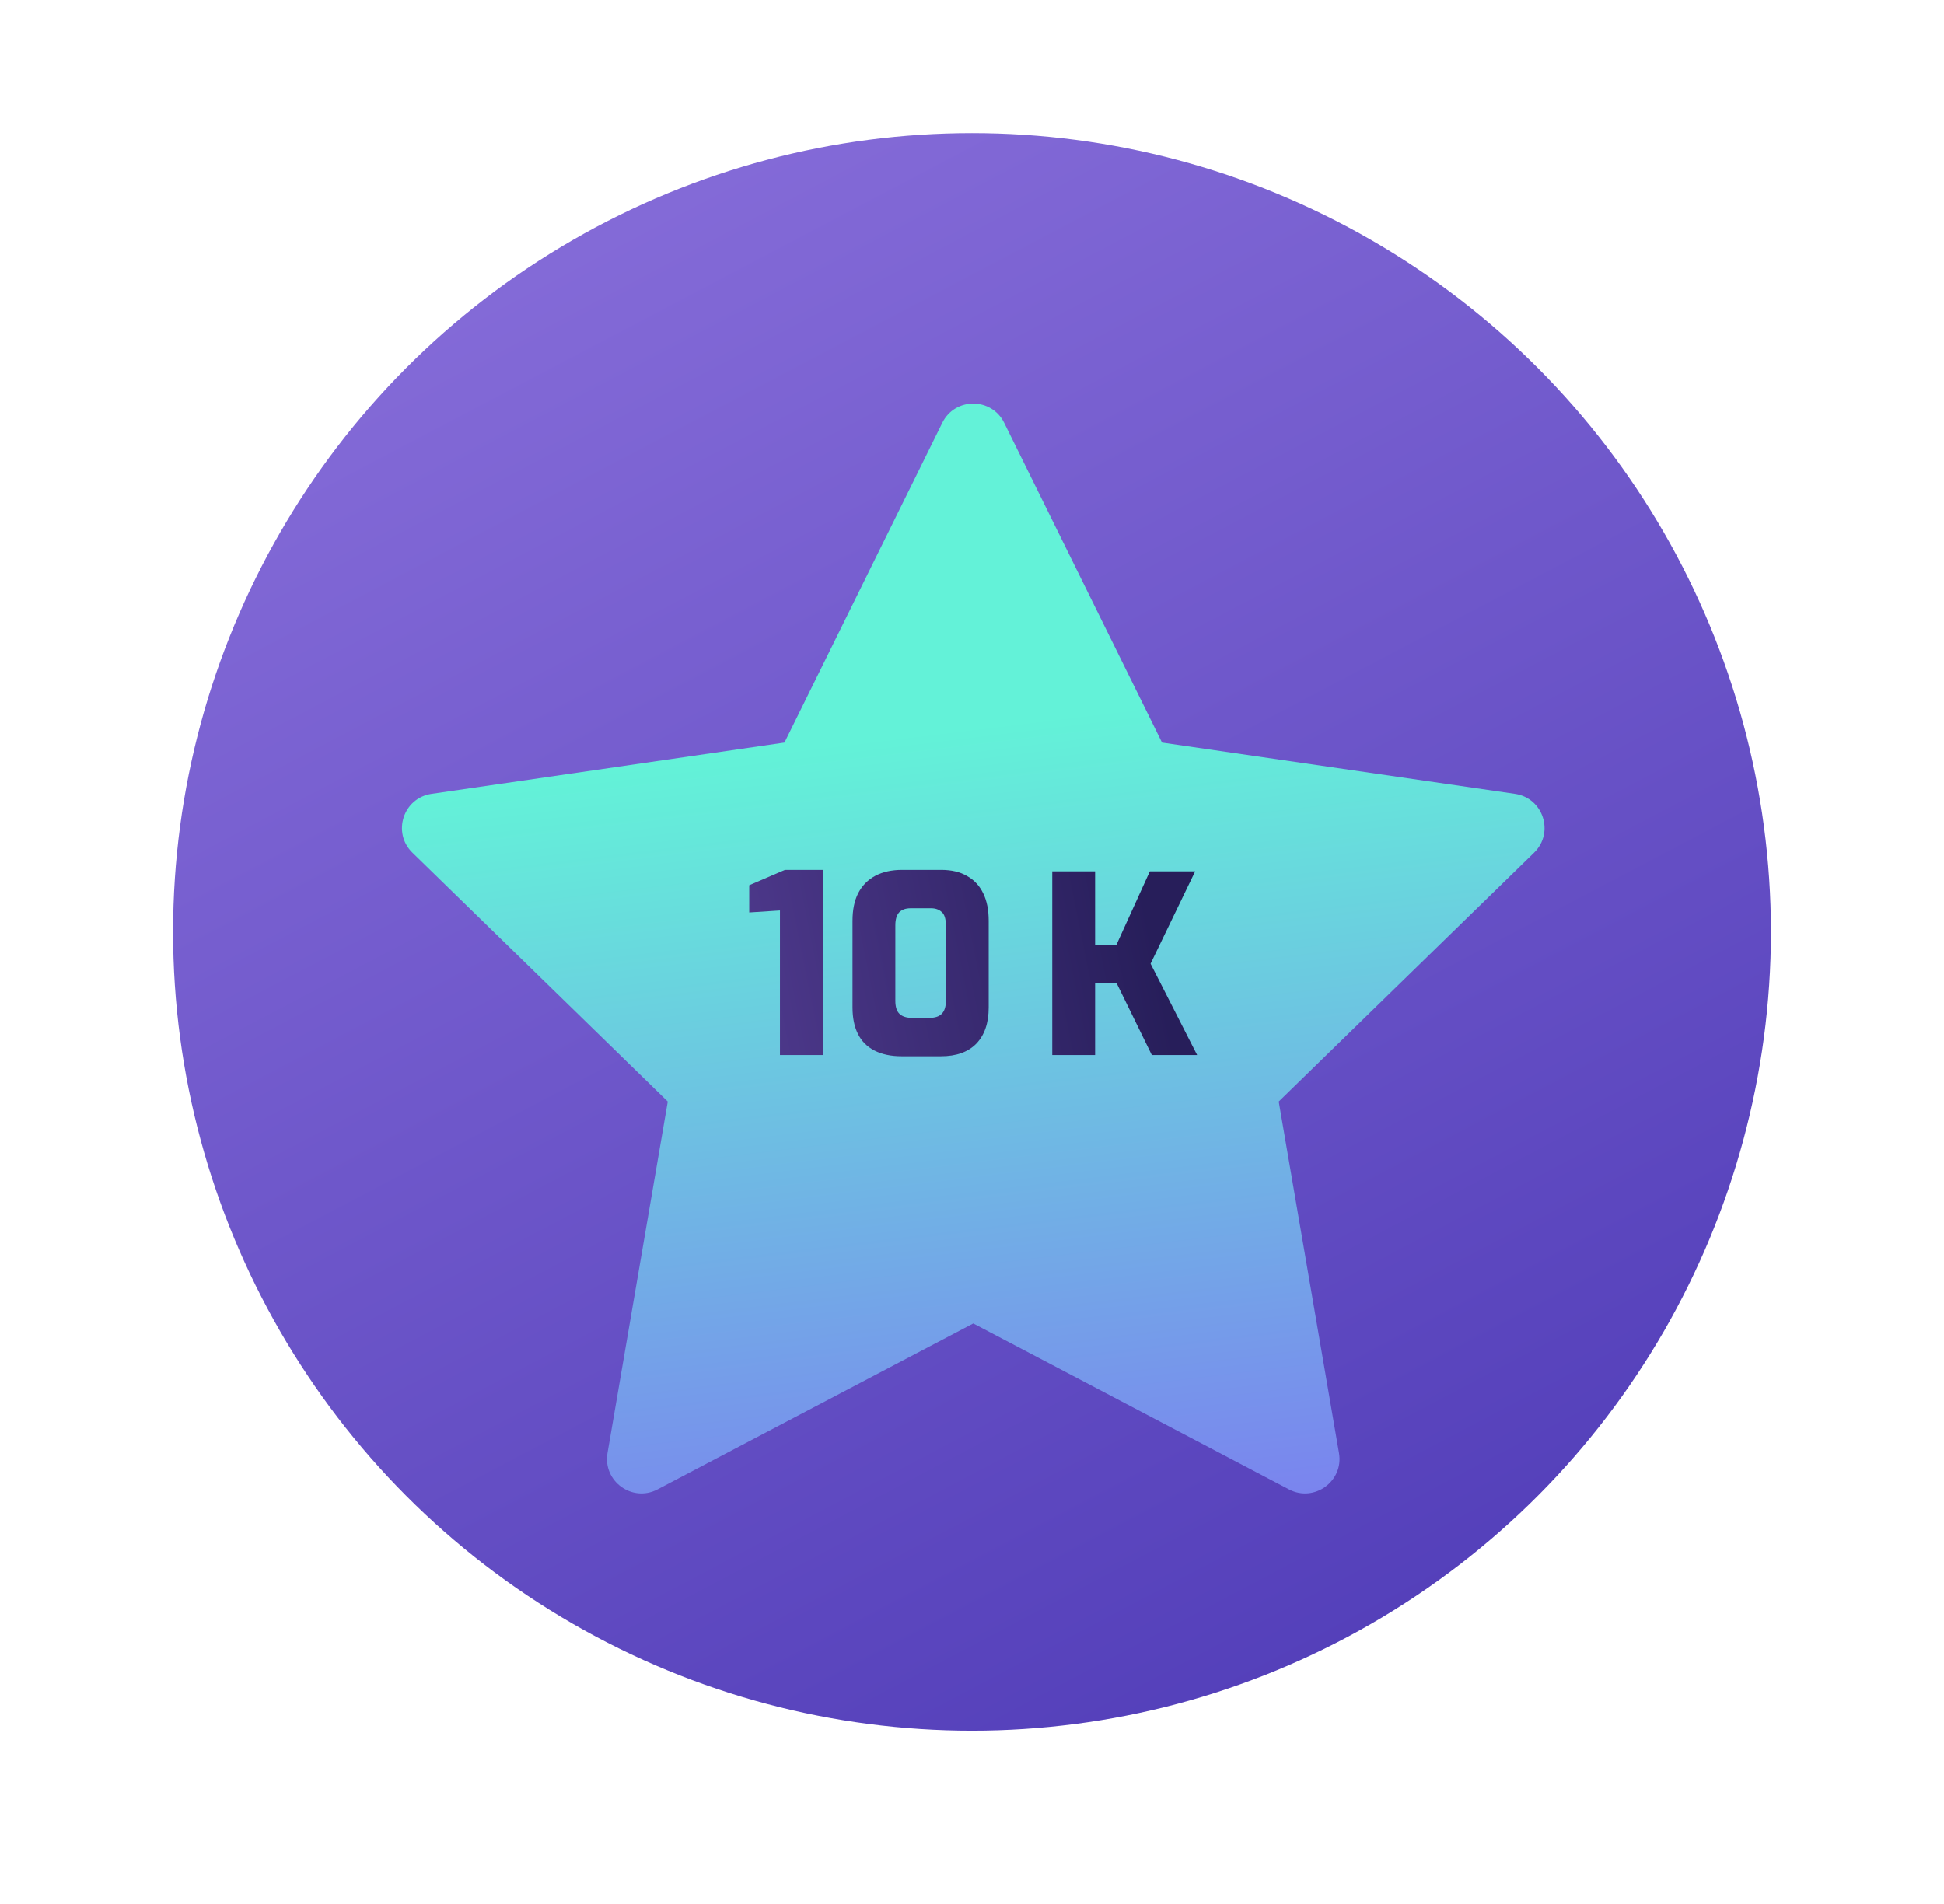 <svg width="146" height="143" viewBox="0 0 146 143" fill="none" xmlns="http://www.w3.org/2000/svg">
<circle cx="73" cy="70" r="60" fill="url(#paint0_linear_913_6287)"/>
<g filter="url(#filter0_d_913_6287)">
<path fill-rule="evenodd" clip-rule="evenodd" d="M73.103 95.415C73.1 95.414 73.097 95.413 73.096 95.413C73.092 95.411 49.383 107.877 49.383 107.877C47.482 108.875 45.264 107.262 45.626 105.147L50.153 78.745L30.973 60.048C29.435 58.549 30.284 55.941 32.408 55.632L58.915 51.78L70.77 27.76C71.245 26.798 72.168 26.317 73.092 26.317L73.096 26.327V26.317C74.019 26.317 74.943 26.798 75.418 27.76L87.272 51.78L113.78 55.632C115.904 55.941 116.753 58.549 115.215 60.048L96.035 78.745L100.562 105.147C100.924 107.262 98.706 108.875 96.805 107.877L73.103 95.415Z" fill="url(#paint1_linear_913_6287)"/>
</g>
<path d="M58.577 79.252V68.39L56.27 68.539V66.493L58.949 65.34H61.794V79.252H58.577Z" fill="url(#paint2_linear_913_6287)"/>
<path d="M67.727 79.345C66.921 79.345 66.239 79.202 65.681 78.917C65.123 78.632 64.708 78.216 64.435 77.671C64.162 77.125 64.026 76.462 64.026 75.681V69.171C64.026 68.34 64.168 67.646 64.454 67.088C64.751 66.518 65.179 66.084 65.737 65.786C66.295 65.489 66.965 65.34 67.746 65.34H70.684C71.466 65.34 72.117 65.495 72.637 65.805C73.17 66.102 73.573 66.536 73.846 67.107C74.119 67.665 74.255 68.353 74.255 69.171V75.681C74.255 76.846 73.945 77.751 73.325 78.396C72.706 79.029 71.819 79.345 70.666 79.345H67.727ZM68.508 76.462H69.792C70.213 76.462 70.523 76.363 70.722 76.164C70.932 75.954 71.038 75.631 71.038 75.197V69.506C71.038 69.01 70.932 68.675 70.722 68.502C70.523 68.316 70.257 68.223 69.922 68.223H68.397C68.012 68.223 67.721 68.328 67.522 68.539C67.337 68.75 67.243 69.072 67.243 69.506V75.179C67.243 75.637 67.349 75.966 67.56 76.164C67.77 76.363 68.087 76.462 68.508 76.462Z" fill="url(#paint3_linear_913_6287)"/>
<path d="M79.028 79.252V65.451H82.246V70.975H83.845L86.356 65.451H89.76L86.412 72.389L89.909 79.252H86.505L83.864 73.858H82.246V79.252H79.028Z" fill="url(#paint4_linear_913_6287)"/>
<defs>
<filter id="filter0_d_913_6287" x="0.188" y="0.317" width="145.812" height="141.863" filterUnits="userSpaceOnUse" color-interpolation-filters="sRGB">
<feFlood flood-opacity="0" result="BackgroundImageFix"/>
<feColorMatrix in="SourceAlpha" type="matrix" values="0 0 0 0 0 0 0 0 0 0 0 0 0 0 0 0 0 0 127 0" result="hardAlpha"/>
<feOffset dy="4"/>
<feGaussianBlur stdDeviation="15"/>
<feComposite in2="hardAlpha" operator="out"/>
<feColorMatrix type="matrix" values="0 0 0 0 0.229 0 0 0 0 0.178 0 0 0 0 0.542 0 0 0 0.7 0"/>
<feBlend mode="normal" in2="BackgroundImageFix" result="effect1_dropShadow_913_6287"/>
<feBlend mode="normal" in="SourceGraphic" in2="effect1_dropShadow_913_6287" result="shape"/>
</filter>
<linearGradient id="paint0_linear_913_6287" x1="21.535" y1="-14.991" x2="121.007" y2="173.944" gradientUnits="userSpaceOnUse">
<stop stop-color="#9378E1"/>
<stop offset="1" stop-color="#3F2DAD"/>
</linearGradient>
<linearGradient id="paint1_linear_913_6287" x1="60.4" y1="52.131" x2="70.444" y2="134.586" gradientUnits="userSpaceOnUse">
<stop stop-color="#63F2D8"/>
<stop offset="1" stop-color="#835AF7"/>
</linearGradient>
<linearGradient id="paint2_linear_913_6287" x1="88.355" y1="79.345" x2="20.166" y2="93.022" gradientUnits="userSpaceOnUse">
<stop stop-color="#271E5A"/>
<stop offset="1" stop-color="#7E5ACA"/>
</linearGradient>
<linearGradient id="paint3_linear_913_6287" x1="88.355" y1="79.345" x2="20.166" y2="93.022" gradientUnits="userSpaceOnUse">
<stop stop-color="#271E5A"/>
<stop offset="1" stop-color="#7E5ACA"/>
</linearGradient>
<linearGradient id="paint4_linear_913_6287" x1="88.355" y1="79.345" x2="20.166" y2="93.022" gradientUnits="userSpaceOnUse">
<stop stop-color="#271E5A"/>
<stop offset="1" stop-color="#7E5ACA"/>
</linearGradient>
</defs>
</svg>
